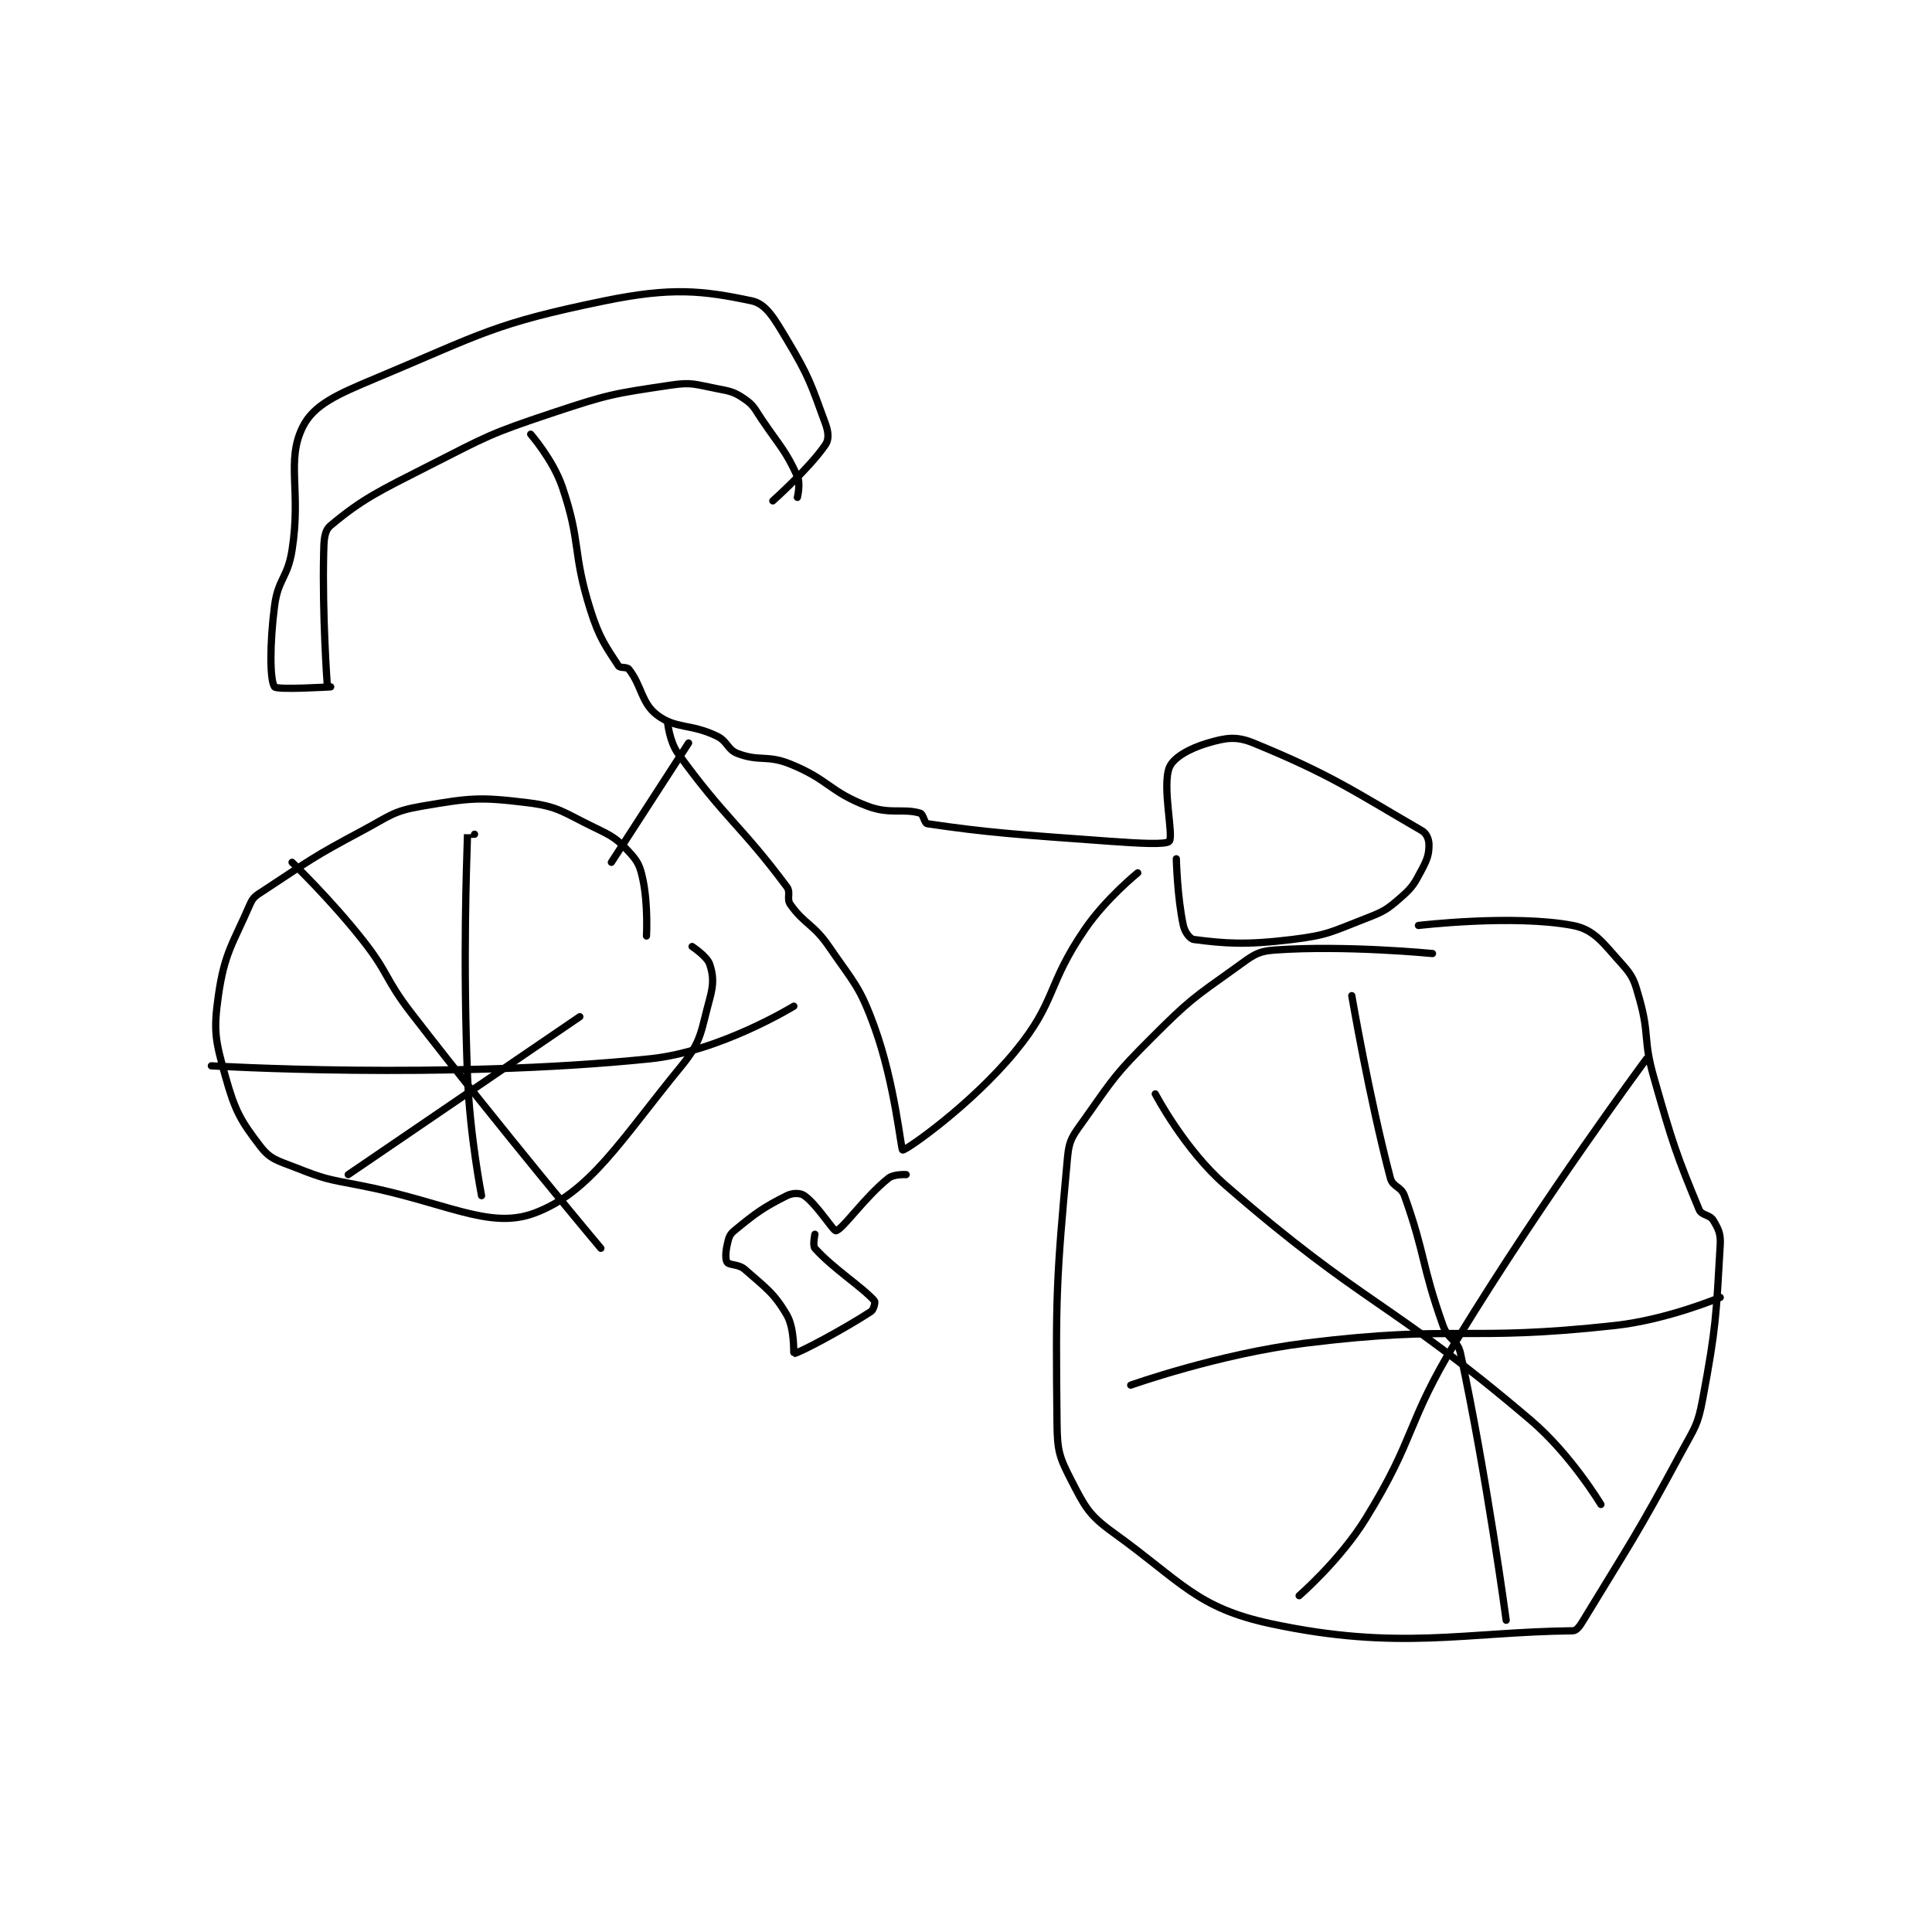 <?xml version="1.0" encoding="utf-8"?>
<!DOCTYPE svg PUBLIC "-//W3C//DTD SVG 1.1//EN" "http://www.w3.org/Graphics/SVG/1.1/DTD/svg11.dtd">
<svg viewBox="0 0 800 800" preserveAspectRatio="xMinYMin meet" xmlns="http://www.w3.org/2000/svg" version="1.1">
<g fill="none" stroke="black" stroke-linecap="round" stroke-linejoin="round" stroke-width="2.064">
<g transform="translate(87.52,124.582) scale(1.453) translate(-68,-102.933)">
<path id="0" d="M101 211.933 C101 211.933 99.604 192.74 100 174.933 C100.086 171.06 100.129 168.493 102 166.933 C111.104 159.346 115.583 157.256 130 149.933 C146.772 141.414 147.27 140.843 165 134.933 C181.252 129.516 182.586 129.378 199 126.933 C204.994 126.041 205.885 126.769 212 127.933 C215.974 128.69 217.025 128.874 220 130.933 C222.702 132.804 222.831 133.751 225 136.933 C230.261 144.65 231.696 145.665 235 152.933 C235.965 155.056 235 158.933 235 158.933 "/>
<path id="1" d="M159 140.933 C159 140.933 165.382 148.234 168 155.933 C173.467 172.014 170.794 174.341 176 190.933 C178.569 199.121 180.482 201.496 184 206.933 C184.489 207.689 186.364 207.124 187 207.933 C190.655 212.585 190.523 217.531 195 220.933 C200.398 225.036 204.412 223.304 212 226.933 C215.204 228.466 214.954 230.773 218 231.933 C224.22 234.303 226.348 232.237 233 234.933 C244.02 239.401 244.151 242.828 255 246.933 C261.441 249.37 265.059 247.48 270 248.933 C270.914 249.202 271.204 251.815 272 251.933 C289.177 254.478 298.075 255.055 324 256.933 C332.417 257.543 340.159 257.973 341 256.933 C342.284 255.347 338.89 241.305 341 235.933 C342.138 233.038 346.893 230.423 352 228.933 C357.091 227.449 360.046 226.903 365 228.933 C387.195 238.03 393.852 242.828 413 253.933 C414.324 254.701 415 256.425 415 257.933 C415 260.574 414.566 261.997 413 264.933 C410.826 269.01 410.414 269.946 407 272.933 C402.995 276.438 402.177 276.929 397 278.933 C387.202 282.726 386.299 283.672 376 284.933 C362.732 286.558 356.813 286.07 348 284.933 C346.893 284.791 345.417 282.851 345 280.933 C343.258 272.922 343 261.933 343 261.933 "/>
<path id="2" d="M198 222.933 C198 222.933 198.517 228.501 201 231.933 C214.43 250.499 219.026 252.499 232 269.933 C233.22 271.573 231.843 273.295 233 274.933 C237.007 280.61 239.559 280.457 244 286.933 C251.252 297.509 252.748 298.191 257 309.933 C262.815 325.995 264.526 344.851 265 344.933 C265.909 345.092 284.366 332.24 297 316.933 C308.959 302.444 305.941 298.047 317 281.933 C322.968 273.238 332 265.933 332 265.933 "/>
<path id="3" d="M266 351.933 C266 351.933 262.484 351.746 261 352.933 C254.093 358.459 247.949 367.527 246 367.933 C245.256 368.088 240.722 360.592 237 357.933 C235.847 357.11 233.678 357.094 232 357.933 C225.287 361.29 223.041 362.959 217 367.933 C215.624 369.067 215.422 370.033 215 371.933 C214.525 374.071 214.444 376.155 215 376.933 C215.619 377.801 218.279 377.415 220 378.933 C225.972 384.202 228.299 385.589 232 391.933 C234.251 395.793 233.91 402.937 234 402.933 C235.321 402.878 248.154 396.05 256 390.933 C256.778 390.426 257.253 388.218 257 387.933 C253.386 383.868 245.181 378.724 240 372.933 C239.314 372.167 240 368.933 240 368.933 "/>
<path id="4" d="M416 288.933 C416 288.933 391.191 286.491 371 287.933 C365.896 288.298 364.654 289.609 360 292.933 C347.773 301.667 346.812 302.122 336 312.933 C325.68 323.254 325.283 324.199 317 335.933 C313.695 340.616 312.485 341.664 312 346.933 C308.775 382.004 308.604 386.465 309 422.933 C309.084 430.635 309.646 432.435 313 438.933 C316.935 446.557 317.996 448.895 325 453.933 C344.578 468.016 348.702 475.381 370 479.933 C406.409 487.715 425.291 482.278 456 481.933 C457.084 481.921 457.964 480.637 459 478.933 C472.958 455.97 473.954 455.106 487 430.933 C490.77 423.948 491.599 423.448 493 415.933 C496.905 394.986 496.798 392.366 498 371.933 C498.187 368.759 497.46 367.366 496 364.933 C495.039 363.331 492.687 363.591 492 361.933 C485.597 346.491 484.405 343.011 479 323.933 C476 313.346 477.894 312.224 475 301.933 C473.572 296.858 473.275 295.553 470 291.933 C464.663 286.035 462.193 282.108 456 280.933 C439.059 277.72 412 280.933 412 280.933 "/>
<path id="5" d="M393 300.933 C393 300.933 397.947 329.931 404 352.933 C404.667 355.47 407.055 355.288 408 357.933 C414.014 374.773 412.774 377.424 419 394.933 C420.488 399.118 423.139 398.915 424 402.933 C431.478 437.833 437 478.933 437 478.933 "/>
<path id="6" d="M330 411.933 C330 411.933 355.048 403.007 380 399.933 C422.953 394.642 425.156 399.653 468 394.933 C482.941 393.287 498 386.933 498 386.933 "/>
<path id="7" d="M477 318.933 C477 318.933 447.939 358.096 423 398.933 C408.237 423.108 411.541 426.344 397 449.933 C389.686 461.798 378 471.933 378 471.933 "/>
<path id="8" d="M337 328.933 C337 328.933 345.268 344.736 357 354.933 C397 389.7 403.224 387.255 444 421.933 C455.445 431.667 464 445.933 464 445.933 "/>
<path id="9" d="M192 283.933 C192 283.933 192.492 275.096 191 267.933 C190.187 264.03 189.584 262.702 187 259.933 C183.403 256.08 182.248 255.467 177 252.933 C168.222 248.696 167.074 247.044 158 245.933 C144.347 244.262 141.749 244.593 128 246.933 C119.71 248.344 118.974 249.68 111 253.933 C96.743 261.537 96.296 262.208 83 270.933 C80.75 272.41 79.943 272.756 79 274.933 C74.08 286.287 71.748 288.7 70 300.933 C68.545 311.117 69.161 313.759 72 323.933 C74.747 333.776 76.314 336.541 82 343.933 C84.811 347.588 86.839 347.906 92 349.933 C100.338 353.209 100.914 353.196 110 354.933 C134.7 359.655 146.977 367.746 160 362.933 C175.923 357.049 184.624 342.132 202 320.933 C207.811 313.844 207.491 311.03 210 301.933 C211.183 297.644 211.093 295.212 210 291.933 C209.271 289.748 205 286.933 205 286.933 "/>
<path id="10" d="M143 254.933 C143 254.933 141 254.926 141 254.933 C140.75 263.551 139.671 289.721 141 323.933 C141.658 340.869 145 357.933 145 357.933 "/>
<path id="11" d="M68 320.933 C68 320.933 134.438 324.931 193 318.933 C212.895 316.896 234 303.933 234 303.933 "/>
<path id="12" d="M91 262.933 C91 262.933 101.904 273.43 111 284.933 C118.714 294.69 117.334 296.013 125 305.933 C151.196 339.833 179 372.933 179 372.933 "/>
<path id="13" d="M107 351.933 L173 306.933 "/>
<path id="14" d="M204 228.933 L182 262.933 "/>
<path id="15" d="M102 212.933 C102 212.933 86.652 213.871 86 212.933 C84.652 210.996 84.615 200.738 86 189.933 C87.002 182.116 89.745 181.932 91 173.933 C93.652 157.029 89.252 148.627 94 138.933 C97.162 132.478 103.958 129.556 115 124.933 C145.507 112.163 148.386 109.433 180 102.933 C199.099 99.007 207.94 99.959 222 102.933 C226.126 103.806 228.424 107.974 232 113.933 C238.436 124.66 238.872 126.676 243 137.933 C243.883 140.343 244.044 142.402 243 143.933 C238.435 150.628 228 159.933 228 159.933 "/>
</g>
</g>
</svg>
